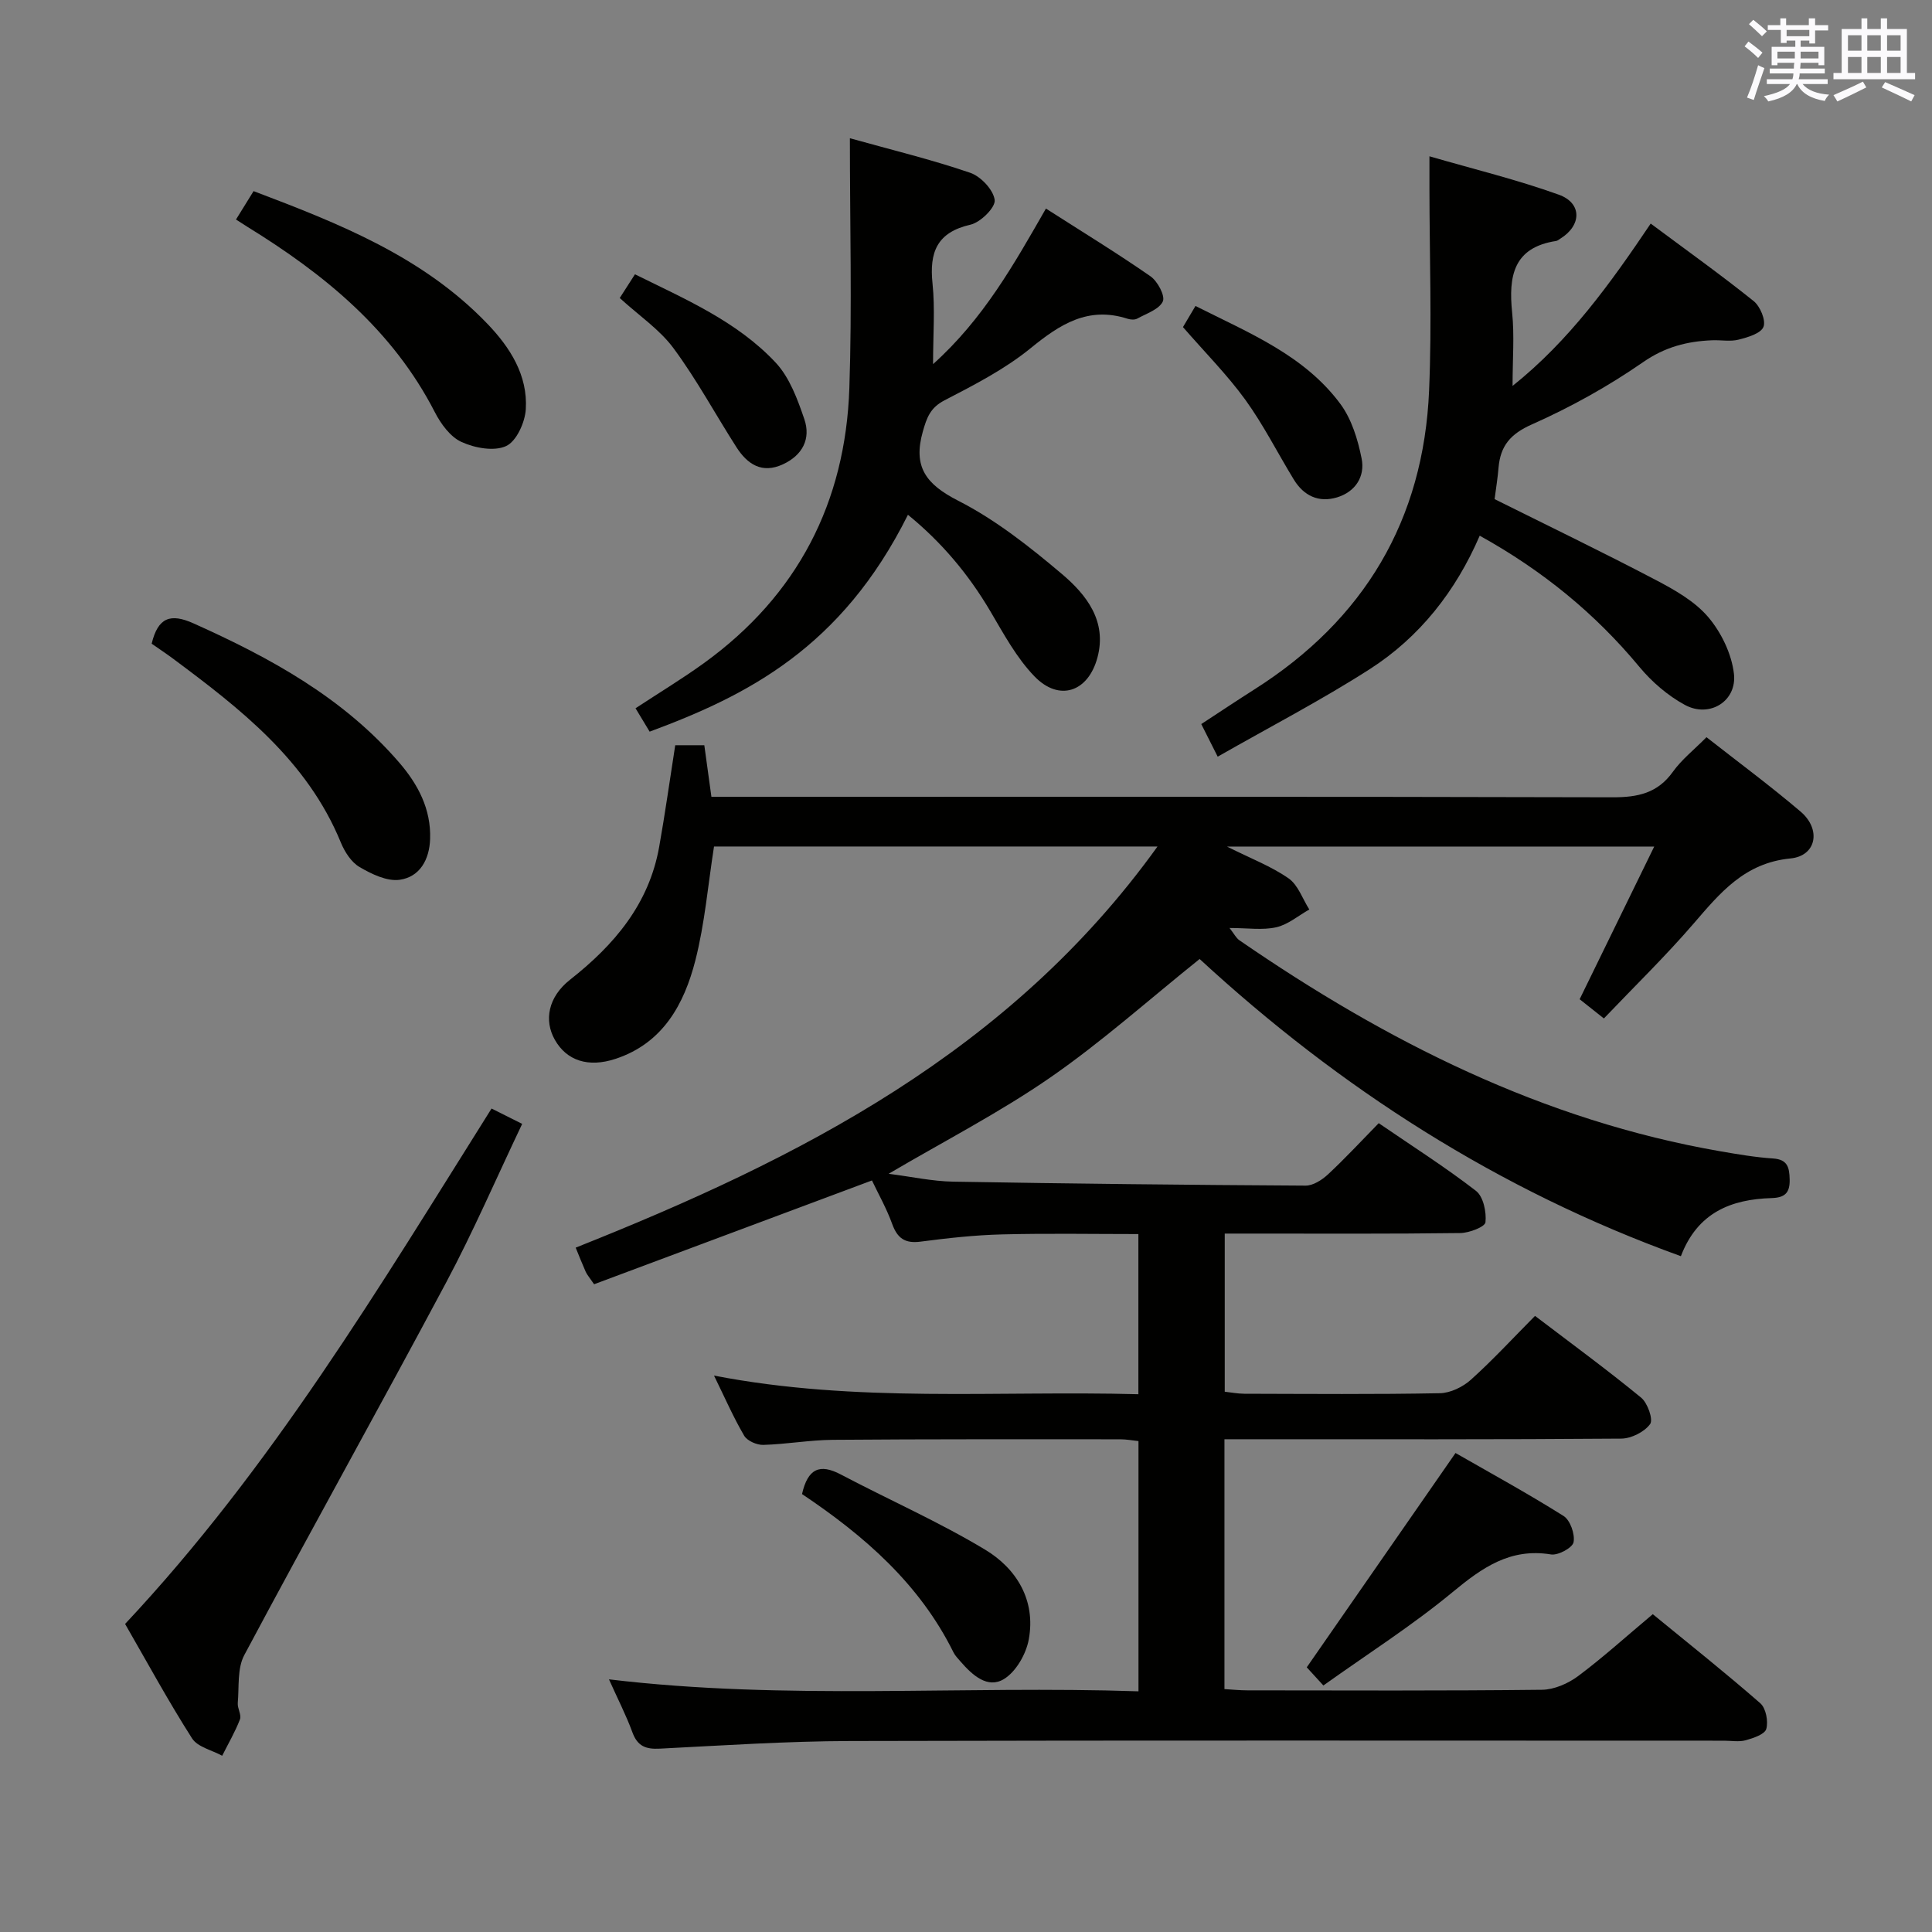 <svg enable-background="new 0 0 400 400" viewBox="0 0 400 400" xmlns="http://www.w3.org/2000/svg"><rect x="0" y="0" width="400" height="400" fill="#808080" stroke="none"/><g fill="#010100"><path d="m248.37 198.55c-10.6 8.5-20.31 17.2-30.94 24.55-10.44 7.22-21.82 13.08-33.45 19.92 4.74.6 9.06 1.56 13.39 1.63 24.31.42 48.62.68 72.93.82 1.56.01 3.4-1.17 4.64-2.32 3.53-3.28 6.81-6.83 10.51-10.61 6.9 4.73 13.75 9.08 20.14 14.02 1.52 1.18 2.19 4.37 1.96 6.5-.1.95-3.37 2.21-5.21 2.23-14.33.19-28.66.11-42.99.11-1.8 0-3.6 0-5.78 0v32.74c1.23.13 2.64.41 4.05.42 13.5.03 27 .15 40.49-.11 2.18-.04 4.75-1.29 6.41-2.78 4.56-4.1 8.73-8.63 13.29-13.23 7.55 5.75 14.92 11.14 21.96 16.92 1.35 1.1 2.55 4.54 1.87 5.48-1.19 1.63-3.89 2.99-5.97 3.01-25.49.2-50.99.13-76.48.13-1.8 0-3.6 0-5.68 0v51.73c1.57.09 3.16.26 4.75.26 20.33.02 40.66.11 60.99-.12 2.53-.03 5.41-1.29 7.49-2.84 5.18-3.87 9.99-8.24 15.45-12.81 7.53 6.17 15.05 12.14 22.27 18.45 1.16 1.02 1.67 3.73 1.23 5.31-.32 1.12-2.68 1.9-4.26 2.34-1.39.39-2.98.09-4.48.09-60.32 0-120.64-.09-180.97.07-13.12.04-26.24.91-39.36 1.58-2.89.15-4.62-.48-5.68-3.36-1.3-3.56-3.06-6.96-4.86-10.99 36.74 4.4 73.07 1.25 109.63 2.48 0-17.6 0-34.52 0-51.81-1.25-.13-2.51-.37-3.77-.37-19.83 0-39.66-.05-59.49.11-4.8.04-9.6.91-14.41 1.05-1.34.04-3.34-.83-3.97-1.91-2.24-3.82-4.02-7.91-6.24-12.44 29.48 5.72 58.57 3.07 87.86 3.86 0-11.26 0-21.85 0-33.16-9.4 0-18.83-.17-28.24.07-5.64.14-11.28.77-16.87 1.5-3.22.42-4.79-.7-5.87-3.68-1.16-3.22-2.88-6.24-4.18-8.99-19.51 7.29-38.57 14.41-57.53 21.49-1.02-1.49-1.47-1.99-1.73-2.57-.72-1.62-1.37-3.27-2.08-5.01 46.38-18.44 89.93-40.56 120.46-83.05-31.3 0-61.67 0-91.82 0-1.25 7.97-1.91 15.93-3.86 23.57-2.32 9.07-6.7 17.13-16.49 20.38-5.69 1.89-10.17.38-12.61-3.94-2.26-3.99-1.41-8.83 3.14-12.42 9.18-7.22 16.34-15.65 18.46-27.49 1.22-6.84 2.18-13.73 3.33-21.07h6.02c.45 3.3.94 6.82 1.47 10.68h6.14c60.16 0 120.31-.06 180.47.1 5.2.01 9.29-.85 12.46-5.29 1.81-2.53 4.36-4.53 6.95-7.15 6.54 5.13 13.19 10.05 19.48 15.4 4.3 3.65 3.32 9.17-2.08 9.7-9.54.93-14.58 7.13-20.11 13.54-5.83 6.76-12.26 13.01-18.53 19.59-2.37-1.88-3.91-3.1-5.02-3.98 5.15-10.54 10.15-20.79 15.44-31.61-29.63 0-58.42 0-88.46 0 5.01 2.51 9.2 4.1 12.76 6.59 1.97 1.37 2.89 4.25 4.29 6.44-2.27 1.28-4.41 3.13-6.84 3.68-2.84.64-5.94.15-9.68.15.95 1.21 1.36 2.07 2.04 2.54 30.41 20.94 62.83 37.32 99.63 43.7 3.6.62 7.22 1.24 10.86 1.48 3.02.2 3.38 1.86 3.44 4.32.07 2.77-.95 3.8-3.76 3.88-8.35.25-15.32 2.98-18.76 12.03-37.77-13.64-70.63-34.78-99.64-61.53z"/><path d="m309.44 103.34c11.34 5.65 22.41 10.99 33.28 16.69 3.95 2.07 8.13 4.42 10.94 7.72 2.71 3.18 4.85 7.62 5.33 11.72.67 5.72-5.06 9.23-10.14 6.48-3.55-1.92-6.86-4.78-9.45-7.9-9.16-11.04-20-19.91-33.04-27.14-4.95 11.47-12.42 21-22.8 27.65-10 6.41-20.58 11.9-31.45 18.1-1.5-2.99-2.36-4.68-3.4-6.75 3.8-2.48 7.37-4.87 10.99-7.17 22.73-14.41 35.05-35.05 36.18-61.92.59-13.93.08-27.91.07-41.86 0-1.81 0-3.62 0-6.6 9.25 2.68 18.18 4.85 26.79 7.95 4.86 1.75 4.72 6.38.31 9.1-.28.17-.56.43-.87.48-8.88 1.35-9.87 7.32-9.11 14.8.49 4.78.09 9.64.09 15.21 11.71-9.35 20.16-21.07 28.6-33.61 7.33 5.46 14.47 10.56 21.31 16.04 1.36 1.09 2.57 4 2.04 5.34-.55 1.38-3.26 2.17-5.16 2.65-1.73.44-3.65.05-5.48.13-5.17.21-9.75 1.38-14.3 4.54-7.2 4.99-14.99 9.32-23.01 12.88-4.44 1.97-6.51 4.43-6.9 8.93-.17 2.11-.52 4.23-.82 6.54z"/><path d="m175.96 28.62c8.71 2.43 16.93 4.42 24.9 7.15 2.2.75 4.81 3.52 5.08 5.64.19 1.53-2.92 4.62-4.99 5.1-6.99 1.59-8.56 5.72-7.88 12.21.54 5.19.11 10.49.11 16.67 10.47-9.41 16.75-20.68 23.37-32.21 7.48 4.79 14.7 9.2 21.64 14.02 1.47 1.02 3.09 4.06 2.56 5.21-.77 1.66-3.4 2.5-5.31 3.56-.51.28-1.37.22-1.97.03-8.15-2.64-14 1.12-20.09 6.09-5.35 4.36-11.69 7.61-17.86 10.81-2.94 1.53-3.65 3.6-4.46 6.45-2.06 7.29.63 10.9 7.31 14.31 7.75 3.95 14.81 9.53 21.5 15.19 5.04 4.27 9.38 9.74 7.34 17.3-1.92 7.13-7.91 9.17-13.02 3.9-3.73-3.85-6.39-8.82-9.16-13.51-4.51-7.65-10.08-14.28-17.05-19.96-13.75 27.57-33.31 37.43-53.48 44.9-.89-1.48-1.81-2.99-2.92-4.84 4.88-3.21 9.69-6.11 14.22-9.39 19.35-14.01 29.25-33.24 30.05-56.9.57-16.91.11-33.84.11-51.73z"/><path d="m25.9 336.22c30.31-32.32 52.56-69.62 75.87-106.71 1.96.98 3.83 1.92 6.34 3.18-5.31 11.15-10.1 22.27-15.78 32.91-13.75 25.78-28.01 51.3-41.76 77.08-1.47 2.76-1.05 6.56-1.34 9.9-.1 1.12.81 2.47.45 3.4-1 2.6-2.43 5.03-3.68 7.53-2.13-1.17-5.09-1.8-6.24-3.6-4.9-7.68-9.26-15.7-13.86-23.69z"/><path d="m48.86 45.45c1.32-2.14 2.36-3.81 3.64-5.88 17.66 6.69 35.07 13.54 48.44 27.5 4.67 4.87 8.36 10.64 7.92 17.67-.17 2.72-1.93 6.62-4.07 7.61-2.49 1.15-6.5.41-9.25-.85-2.32-1.06-4.28-3.76-5.52-6.18-8.76-17.06-22.91-28.57-38.8-38.36-.69-.43-1.37-.88-2.36-1.51z"/><path d="m31.4 133.27c1.31-5.45 3.9-6.35 8.68-4.2 15.91 7.13 31.01 15.39 42.59 28.83 3.86 4.48 6.59 9.6 6.38 15.79-.14 4.27-2.12 7.87-6.3 8.46-2.62.37-5.82-1.18-8.31-2.64-1.71-1-3.08-3.14-3.87-5.07-6.98-17.01-20.8-27.7-34.89-38.18-1.44-1.06-2.94-2.05-4.28-2.99z"/><path d="m270.55 345.2c10.37-14.94 20.37-29.35 30.8-44.37 7.04 4.04 14.85 8.31 22.36 13.03 1.39.87 2.4 3.77 2.08 5.44-.22 1.15-3.2 2.77-4.67 2.53-8.44-1.38-14.23 2.72-20.35 7.78-8.39 6.94-17.64 12.83-26.78 19.35-1.66-1.8-2.77-3.02-3.44-3.76z"/><path d="m166.05 309.33c1.2-5.3 3.69-6.34 8-4.07 9.94 5.24 20.28 9.79 29.89 15.57 6.54 3.93 10.54 10.49 9.06 18.58-.55 3.03-2.64 6.7-5.16 8.23-3.37 2.04-6.52-.82-8.92-3.58-.54-.63-1.16-1.24-1.52-1.97-7.01-14.17-18.46-24.13-31.35-32.76z"/><path d="m244.92 67.72c.66-1.12 1.56-2.63 2.59-4.37 11.09 5.59 22.52 10.18 30 20.28 2.34 3.16 3.62 7.38 4.4 11.31.74 3.7-1.27 6.88-5.1 8.04-3.79 1.14-6.88-.33-8.93-3.68-3.37-5.51-6.29-11.34-10.06-16.55-3.77-5.19-8.35-9.79-12.9-15.03z"/><path d="m128.31 61.7c1.06-1.65 1.95-3.03 3.15-4.91 10.36 5.13 21.09 9.7 29.13 18.28 2.89 3.09 4.53 7.59 5.94 11.72 1.39 4.07-.39 7.47-4.43 9.34-4.36 2.02-7.38-.03-9.64-3.56-4.37-6.82-8.22-14-13.03-20.49-2.86-3.87-7.13-6.73-11.12-10.38z"/></g><path d="m361.2 9.6.8-1c.9.7 1.9 1.4 2.9 2.3l-.9 1.1c-1-1-2-1.8-2.8-2.4zm.5 10.6c.9-2.1 1.6-4.3 2.3-6.7.4.2.8.4 1.3.6-.7 2.1-1.5 4.3-2.2 6.6zm.4-15.2.9-.9c1 .8 2 1.6 2.8 2.4l-1 1c-.9-.9-1.8-1.7-2.7-2.5zm12.5-1.2h1.2v1.4h2.7v1.1h-2.7v2.7h-1.2v-.6h-1.8v1.3h4.9v3.8h-1.2v-.5h-3.7c0 .4-.1.9-.1 1.2h5.1v1h-5.2c0 .5-.1.9-.2 1.2h6v1h-5.2c1.1 1.3 2.9 2 5.5 2.2-.4.4-.7.8-.9 1.3-2.9-.5-4.8-1.6-5.7-3.5h-.1c-.8 1.7-2.7 2.9-5.9 3.6-.2-.4-.6-.8-.9-1.1 2.8-.6 4.6-1.4 5.4-2.5h-4.8v-1h5.3c.1-.3.2-.7.2-1.2h-4.9v-1h5c0-.4 0-.8.1-1.2h-3.5v.5h-1.2v-3.8h4.9v-1.3h-1.8v.5h-1.2v-2.7h-2.7v-1h2.6v-1.4h1.2v1.4h4.7v-1.4zm-6.6 8.3h3.6c0-.4 0-.9 0-1.4h-3.6zm1.9-4.6h4.7v-1.3h-4.7zm6.6 3.2h-3.7v1.4h3.7z" fill="#fbfafc"/><path d="m385.3 3.8h1.3v2.2h2.8v-2.2h1.3v2.2h4.1v9.1h1.7v1.3h-16.9v-1.3h1.7v-9.1h4.1v-2.2zm.4 13.1.7 1.2c-1.8.9-3.8 1.9-6 2.9-.2-.4-.5-.8-.8-1.3 2.3-1 4.3-1.9 6.1-2.8zm-3.1-6.4h2.8v-3.2h-2.8zm0 4.6h2.8v-3.3h-2.8zm4-4.6h2.8v-3.2h-2.8zm0 4.6h2.8v-3.3h-2.8zm3.7 1.9c2.1.9 4.1 1.8 6.1 2.7l-.7 1.3c-2.2-1.1-4.2-2-6.1-2.9zm3.2-9.7h-2.8v3.2h2.8zm-2.8 7.8h2.8v-3.3h-2.8z" fill="#fbfafc"/></svg>